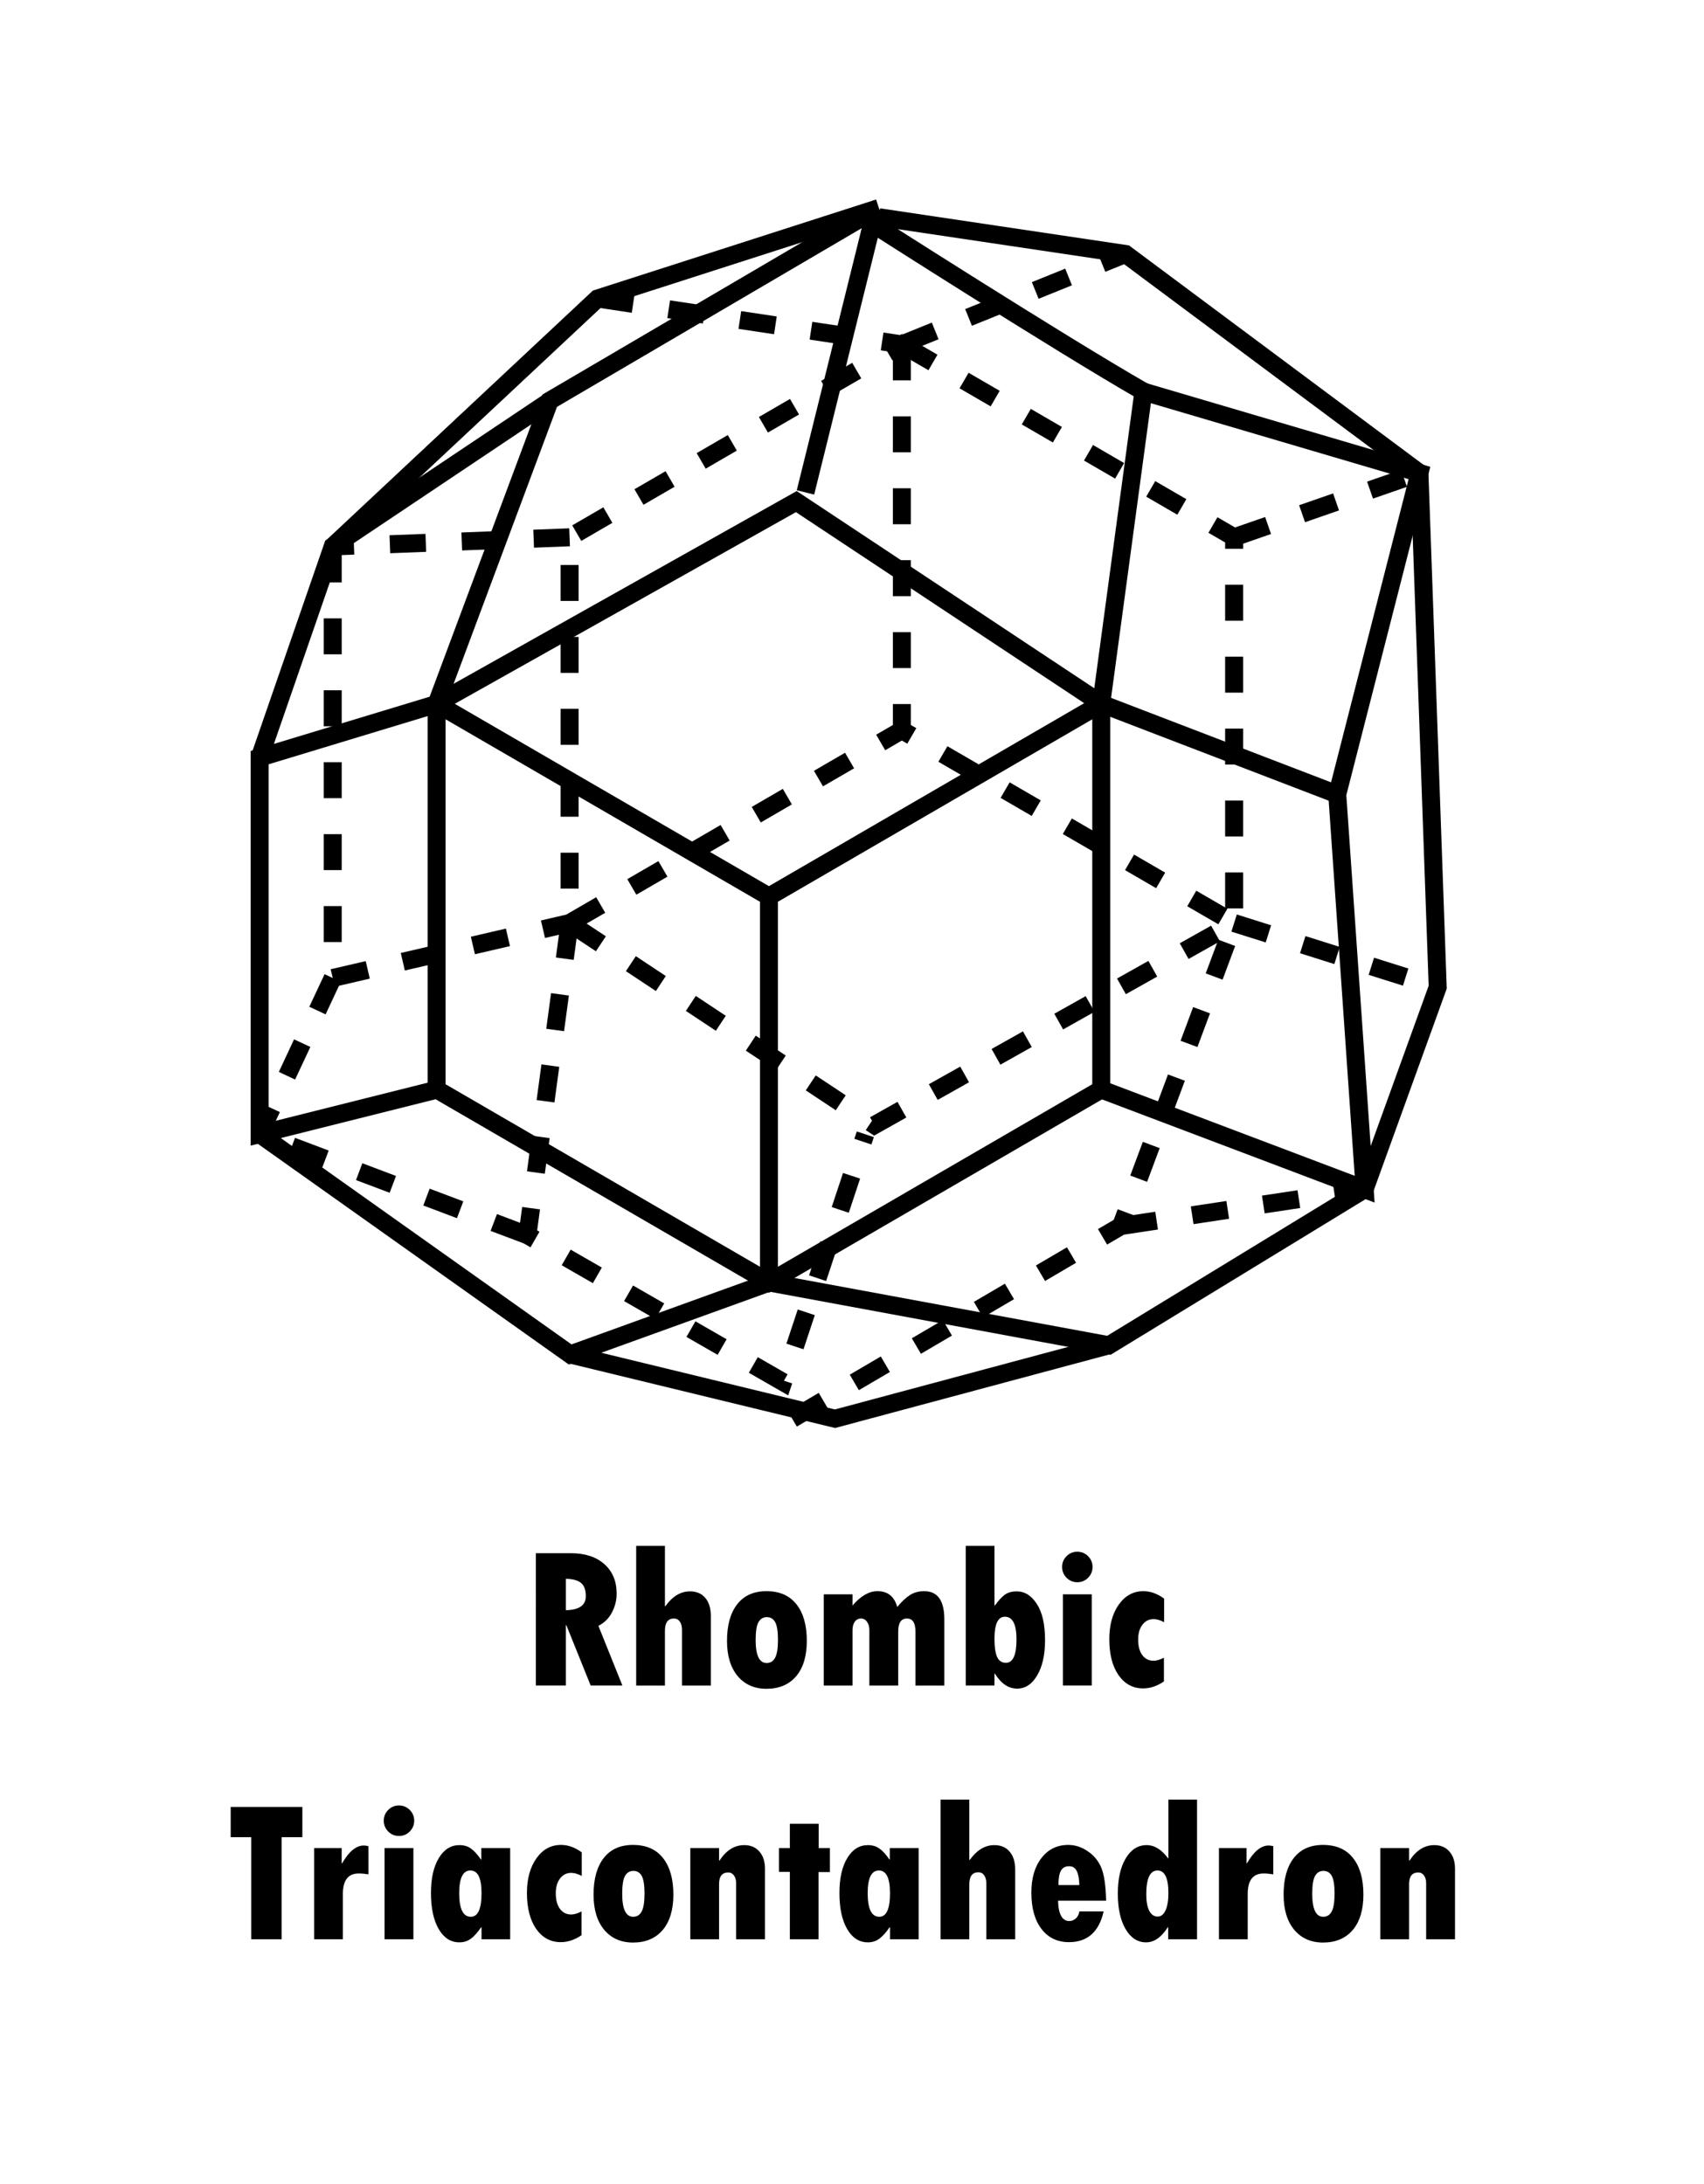<svg xmlns="http://www.w3.org/2000/svg" width="537.098" height="688.526" viewBox="0 0 142.107 182.173"><g aria-label="Rhombic Triacontahedron" style="line-height:1.25;-inkscape-font-specification:'Tw Cen MT Condensed Extra Bold, ';text-align:center" font-weight="400" font-size="16.933" font-family="Tw Cen MT Condensed Extra Bold" letter-spacing="0" word-spacing="0" text-anchor="middle" stroke-width=".265"><path d="M44.688 129.563h2.918q1.77 0 2.795.91t1.025 2.472q0 .802-.388 1.554-.389.744-1.133 1.125l2 4.977H49.26l-2.026-5.027h-.041v5.027h-2.505zm2.505 2.133v2.621q1.662-.033 1.662-1.165 0-.77-.389-1.1-.38-.33-1.273-.356zM53.055 128.951h2.398v5.027h.041q.885-1.232 2.042-1.232.827 0 1.282.546.463.538.463 1.521v5.788h-2.406v-4.638q0-.447-.182-.695-.174-.256-.488-.256-.752 0-.752 1.017v4.572h-2.398zM63.92 132.73q1.645 0 2.505 1.1.86 1.09.86 3.042 0 1.91-.893 2.96-.893 1.042-2.472 1.042-1.514 0-2.407-1.067-.884-1.066-.884-2.935 0-1.951.843-3.042.852-1.1 2.448-1.1zm.016 5.994q.471 0 .703-.438.24-.438.24-1.496 0-1.05-.232-1.472-.231-.422-.694-.422-.455 0-.695.414-.24.405-.24 1.496 0 1.918.918 1.918zM71.096 132.994v.935q1.026-1.2 2.084-1.2 1.273 0 1.645 1.315.58-.686 1.075-1 .505-.314 1.174-.314 1.679 0 1.679 2.348v5.523h-2.406v-4.49q0-1.1-.711-1.1-.728 0-.728 1.084v4.506h-2.406v-4.622q0-.421-.198-.694-.19-.273-.497-.273-.322 0-.52.264-.19.265-.19.72v4.605h-2.398v-7.607zM80.539 128.951h2.397v4.961h.042q.438-.603.818-.885.389-.28.993-.28 1.008 0 1.686 1.058.678 1.05.678 3.018 0 1.819-.653 2.927-.645 1.108-1.678 1.108-1.075 0-1.844-1.24h-.042v.983H80.54zm4.233 7.805q0-1.893-.967-1.893-.869 0-.869 1.827 0 1.05.224 1.538.231.48.727.48.885 0 .885-1.952zM88.575 130.712q0-.529.372-.9.373-.373.893-.373.53 0 .902.372t.372.901q0 .521-.372.902-.372.372-.902.372-.512 0-.893-.372-.372-.38-.372-.902zm.067 2.282h2.406v7.607h-2.406zM97.067 138.278v1.984q-.86.579-1.728.579-1.282 0-2.059-1.108-.769-1.116-.769-2.993 0-1.778.794-2.894t2.05-1.116q.877 0 1.728.62v1.968q-.487-.257-.876-.257-.579 0-.934.472-.356.463-.356 1.24 0 .819.347 1.29.348.471.943.471.364 0 .86-.256zM19.238 150.73h5.978v2.522h-1.728v8.516H20.95v-8.516h-1.712zM28.494 154.161v1.273h.033q.86-1.488 1.811-1.488.14 0 .389.05v2.356q-.438-.074-.81-.074-1.323 0-1.323 1.711v3.779h-2.398v-7.607zM32.004 151.88q0-.53.372-.902t.893-.372q.53 0 .901.372.373.372.373.901 0 .521-.373.901-.372.372-.9.372-.513 0-.894-.372-.372-.38-.372-.9zm.066 2.281h2.406v7.607H32.07zM40.157 161.768v-1h-.033q-.439.644-.852.95-.405.306-.96.306-1.082 0-1.727-1.108t-.645-3.01q0-1.827.653-2.91.653-1.083 1.72-1.083.57 0 .967.29.397.28.827.909h.033v-.95h2.406v7.606zm0-3.845q0-1.893-.926-1.893-.935 0-.935 1.893 0 1.968.968 1.968.893 0 .893-1.968zM48.5 159.444v1.985q-.86.579-1.729.579-1.281 0-2.059-1.108-.768-1.117-.768-2.993 0-1.778.793-2.894.794-1.117 2.05-1.117.877 0 1.729.62v1.968q-.488-.256-.877-.256-.578 0-.934.471-.355.463-.355 1.24 0 .82.347 1.29.347.472.942.472.364 0 .86-.257zM52.79 153.897q1.646 0 2.506 1.1.86 1.09.86 3.042 0 1.91-.893 2.96-.893 1.042-2.472 1.042-1.514 0-2.407-1.067-.884-1.066-.884-2.935 0-1.951.843-3.043.852-1.1 2.448-1.1zm.017 5.994q.471 0 .703-.438.24-.438.24-1.497 0-1.05-.232-1.472-.231-.421-.694-.421-.455 0-.695.413-.24.405-.24 1.497 0 1.918.918 1.918zM59.967 154.161v1.034h.042q.843-1.282 2.058-1.282.794 0 1.257.53.472.528.472 1.43v5.895h-2.407v-4.688q0-.389-.181-.637-.182-.248-.472-.248-.769 0-.769.967v4.606H57.57v-7.607zM65.87 152.135h2.407v2.026h.934v2.001h-.95v5.606h-2.39v-5.623h-.91v-1.984h.91zM74.222 161.768v-1h-.033q-.439.644-.852.95-.405.306-.96.306-1.082 0-1.727-1.108t-.645-3.01q0-1.827.653-2.91.653-1.083 1.72-1.083.57 0 .967.29.397.28.827.909h.033v-.95h2.406v7.606zm0-3.845q0-1.893-.926-1.893-.935 0-.935 1.893 0 1.968.968 1.968.893 0 .893-1.968zM78.439 150.118h2.397v5.027h.042q.884-1.232 2.042-1.232.827 0 1.281.546.463.537.463 1.521v5.788h-2.406v-4.639q0-.446-.181-.694-.174-.256-.488-.256-.753 0-.753 1.017v4.572H78.44zM90.014 159.444h2.026q-.579 2.564-2.894 2.564-1.447 0-2.29-1.1-.844-1.1-.844-3.034 0-1.803.844-2.886.843-1.092 2.24-1.092.844 0 1.62.53.778.52 1.134 1.389.355.868.397 2.737h-4.01q.049 1.695.942 1.695.306 0 .546-.224.24-.223.29-.579zm-1.745-2.199h1.745q-.025-.802-.223-1.182-.199-.389-.629-.389-.48 0-.686.372-.207.372-.207 1.2zM97.439 150.118h2.39v11.65h-2.407v-1h-.033q-.802 1.256-1.81 1.256-1.059 0-1.712-1.108-.645-1.108-.645-2.96 0-1.844.662-2.943.661-1.1 1.744-1.1.984 0 1.81 1.133zm0 7.789q0-1.877-.91-1.877-.934 0-.934 1.992 0 .885.248 1.373.256.48.703.48.413 0 .653-.513.24-.513.24-1.455zM103.954 154.161v1.273h.033q.86-1.488 1.811-1.488.14 0 .389.05v2.356q-.438-.074-.81-.074-1.323 0-1.323 1.711v3.779h-2.398v-7.607zM110.337 153.897q1.646 0 2.506 1.1.86 1.09.86 3.042 0 1.91-.893 2.96-.893 1.042-2.473 1.042-1.513 0-2.406-1.067-.884-1.066-.884-2.935 0-1.951.843-3.043.852-1.1 2.447-1.1zm.017 5.994q.471 0 .703-.438.24-.438.24-1.497 0-1.05-.232-1.472-.232-.421-.695-.421-.454 0-.694.413-.24.405-.24 1.497 0 1.918.918 1.918zM117.514 154.161v1.034h.042q.843-1.282 2.058-1.282.794 0 1.257.53.471.528.471 1.43v5.895h-2.406v-4.688q0-.389-.182-.637-.181-.248-.47-.248-.77 0-.77.967v4.606h-2.398v-7.607z" style="-inkscape-font-specification:'Tw Cen MT Condensed Extra Bold, ';text-align:center"/></g><g stroke-width="1.05" fill="none" stroke="#000"><path d="M119.771 98.47l19.449 11.23v22.456l-21.052 11.763-17.845-11.763V109.7z" transform="matrix(-1.425 0 0 -1.433 234.8 248.078)"/><path d="M100.323 132.156l19.448-11.228 19.449 11.228M119.771 98.47v22.458M100.323 132.156l-2.468 18.171c4.99 2.851 15.877 9.784 15.877 9.784l3.901-15.657M113.357 161.018l19.243-11.225 6.62-17.637" transform="matrix(-1.425 0 0 -1.433 234.8 248.078)"/></g><path d="M91.865 90.891l21.942 8.307-2.285-32.936-19.657-7.55M95.38 32.675l22.996 6.78-6.854 26.807M64.156 106.98l28.326 5.238 21.325-13.02" fill="none" stroke="#000" stroke-width="1.5"/><path d="M118.376 39.454l1.523 42.893-6.092 16.85M73.295 18.122l20.563 3.064 24.518 18.268M36.447 58.712l-14.792 4.486v31.404l14.792-3.711" fill="none" stroke="#000" stroke-width="1.5"/><path d="M45.878 33.441l-18.13 12.14-6.093 17.617" fill="none" stroke="#000" stroke-width="1.5"/><path d="M73.295 17.356l-23.462 7.546-22.086 20.68M21.655 94.602l25.894 18.382 16.607-6.004" fill="none" stroke="#000" stroke-width="1.5"/><path d="M47.549 112.984l22.086 5.362 22.847-6.128" fill="none" stroke="#000" stroke-width="1.5"/><path d="M75.211 28.73l27.71 16.09v32.178L72.925 93.853 47.502 76.998V44.819z" fill="none" stroke="#000" stroke-width="1.5" stroke-dasharray="3,3"/><path d="M47.502 76.998l27.71-16.09 27.708 16.09M75.211 28.73V60.91M47.502 76.998l-3.516 26.037L65.31 115.29l6.855-20.671M66.072 118.354l27.417-16.085 9.431-25.271M102.92 44.82l15.456-5.366M75.211 28.73l18.647-7.544M49.833 24.902l25.378 3.828M47.502 44.82l-19.755.762M102.92 76.998l16.98 5.349M93.49 102.27l20.317-3.072M27.747 45.582V81.58l-6.092 13.02M43.986 103.035l-22.331-8.433M27.747 81.581l19.755-4.583" fill="none" stroke="#000" stroke-width="1.5" stroke-dasharray="3,3"/></svg>
